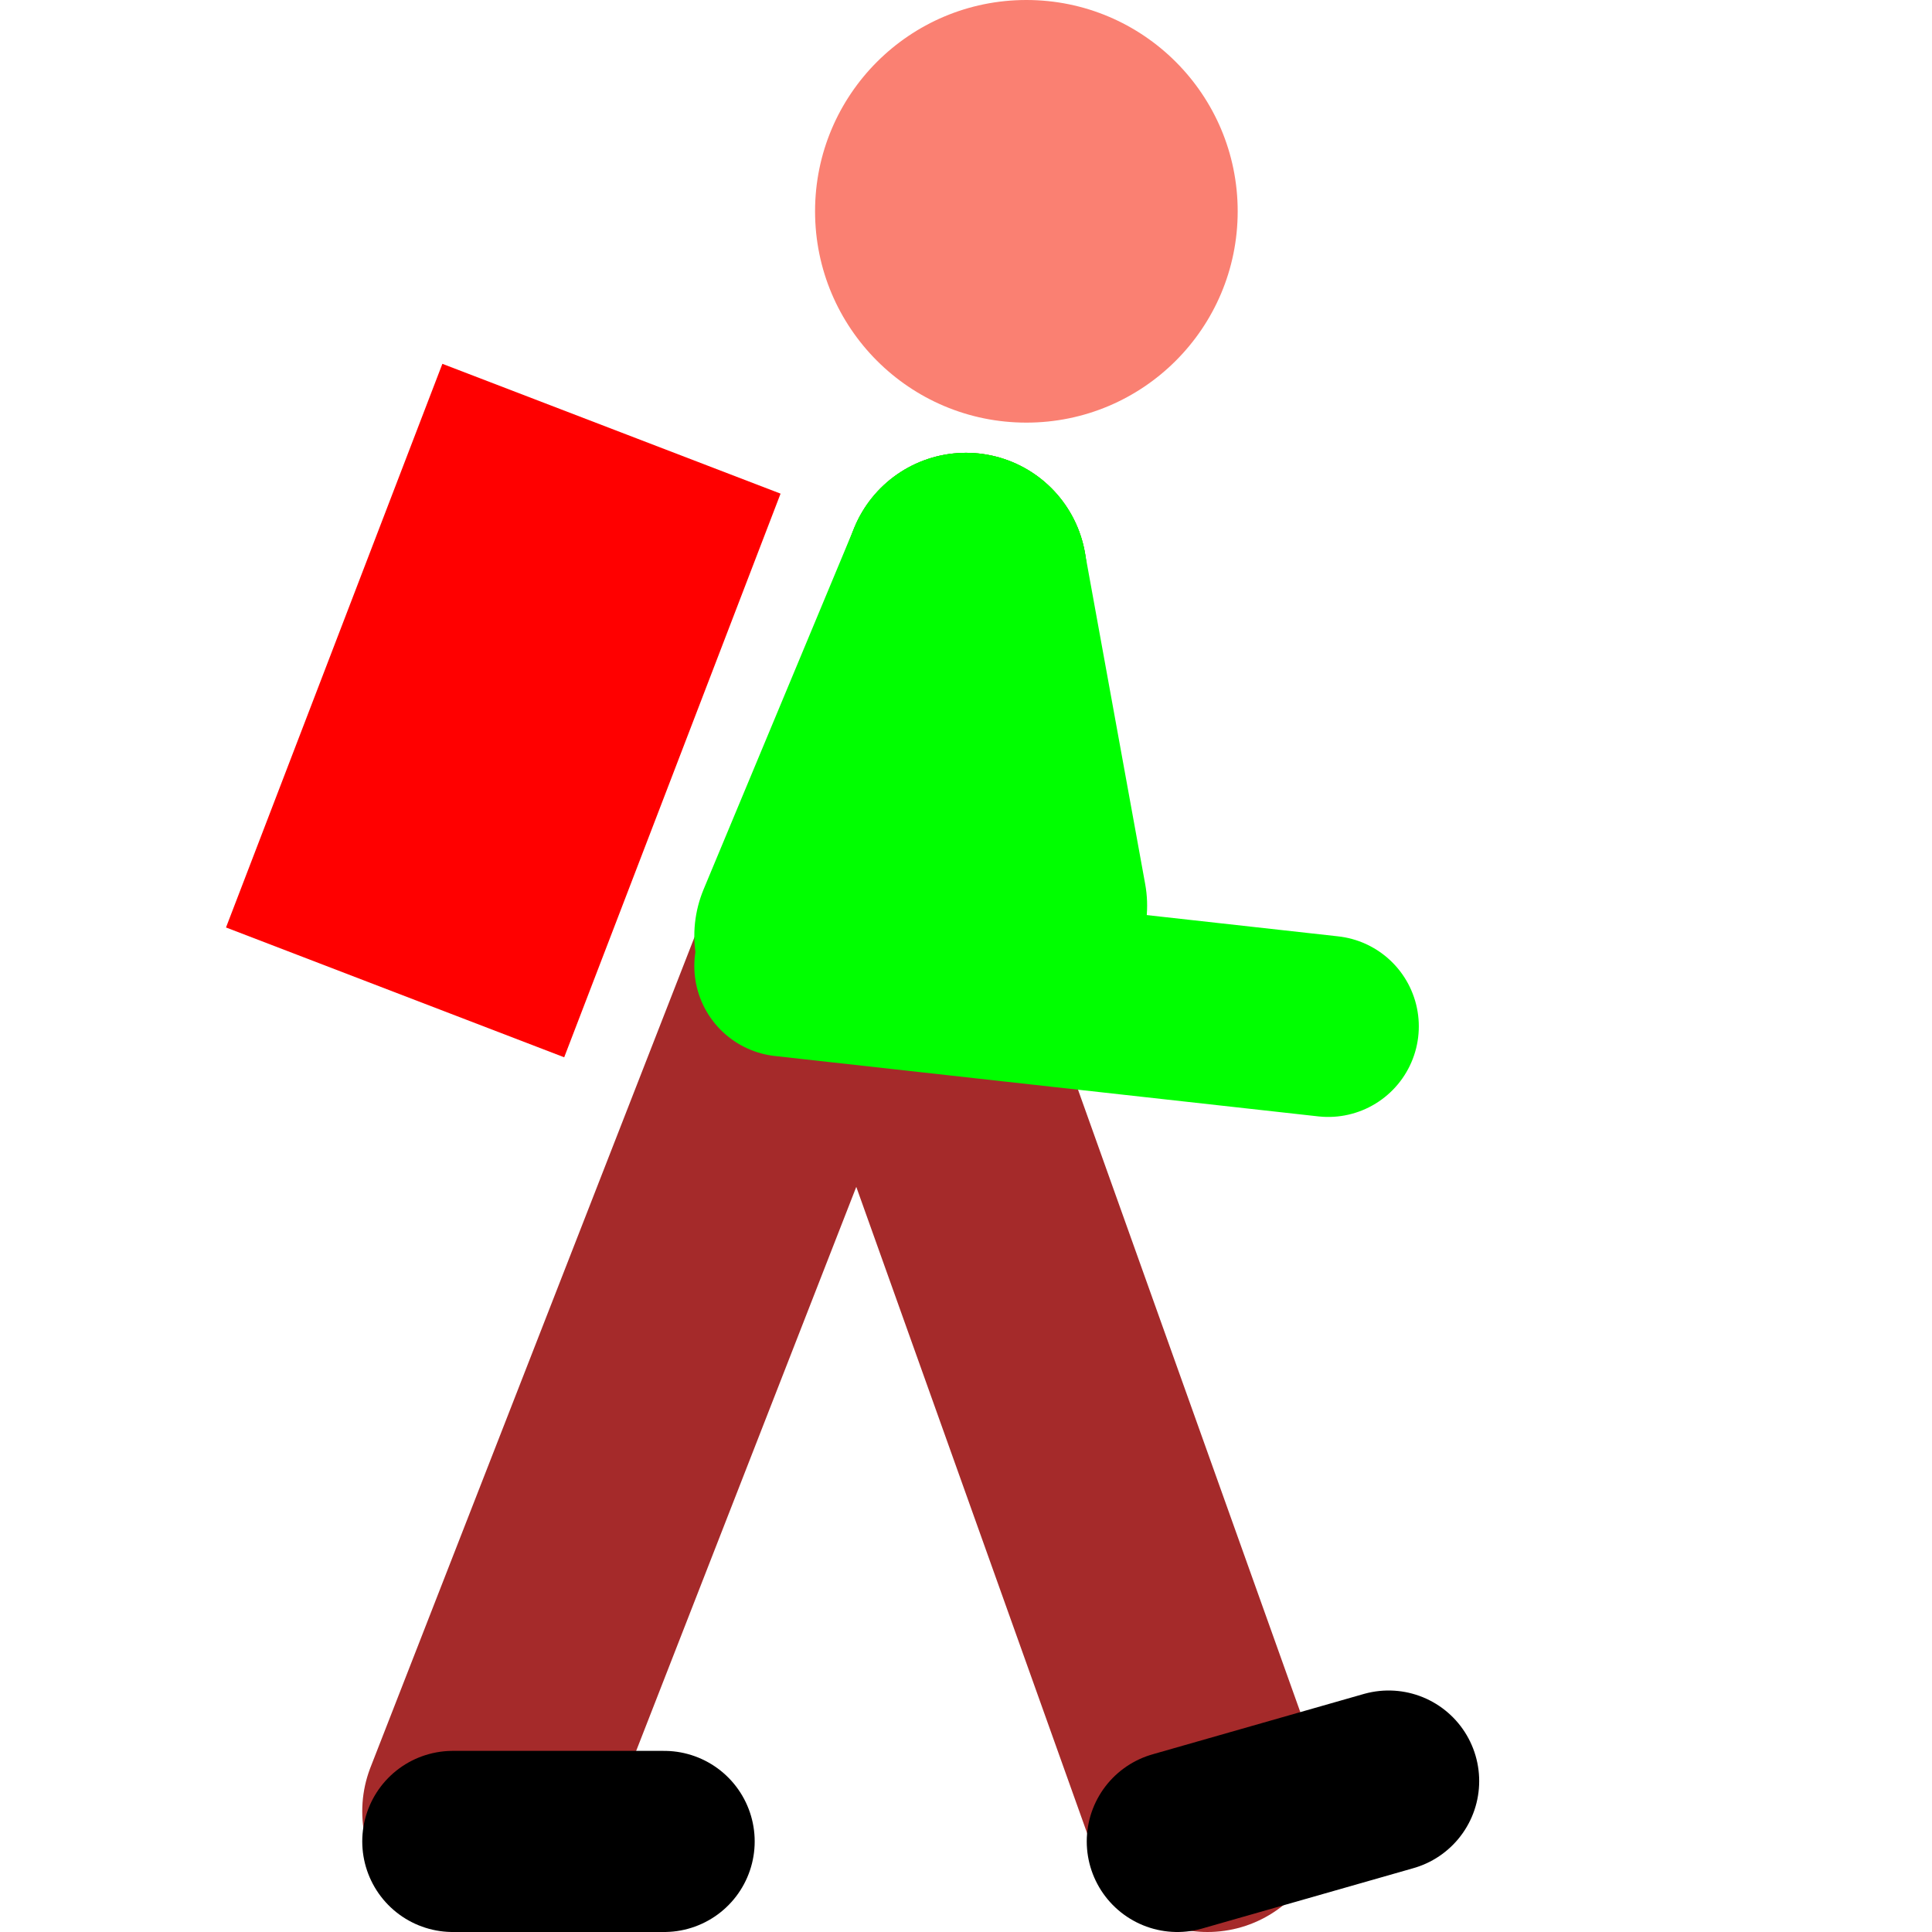 <svg xmlns="http://www.w3.org/2000/svg" viewBox="0 0 64 64" height="256" width="256">
<style>
	line {
		stroke: lime;
		stroke-width: 8;
		stroke-linecap: round;
	}
</style>
<line x1="16" y1="60" x2="32" y2="19" style="stroke:brown" />
<line x1="30" y1="32" x2="40" y2="60" style="stroke:brown" />
<line x1="15" y1="61" x2="22" y2="61" style="stroke:black;stroke-width:6" />
<line x1="46" y1="59" x2="39" y2="61" style="stroke:black;stroke-width:6" />
<line x1="32" y1="19" x2="34" y2="30" />
<line x1="27" y1="31" x2="32" y2="19" />
<line x1="26" y1="32" x2="44" y2="34" style="stroke-width:6" />
<rect x="18" y="6" width="12" height="20" style="fill:red" transform="rotate(21)" />
<ellipse cx="34" cy="7" rx="7" ry="7" style="fill:salmon;stroke-width:0" />
</svg>